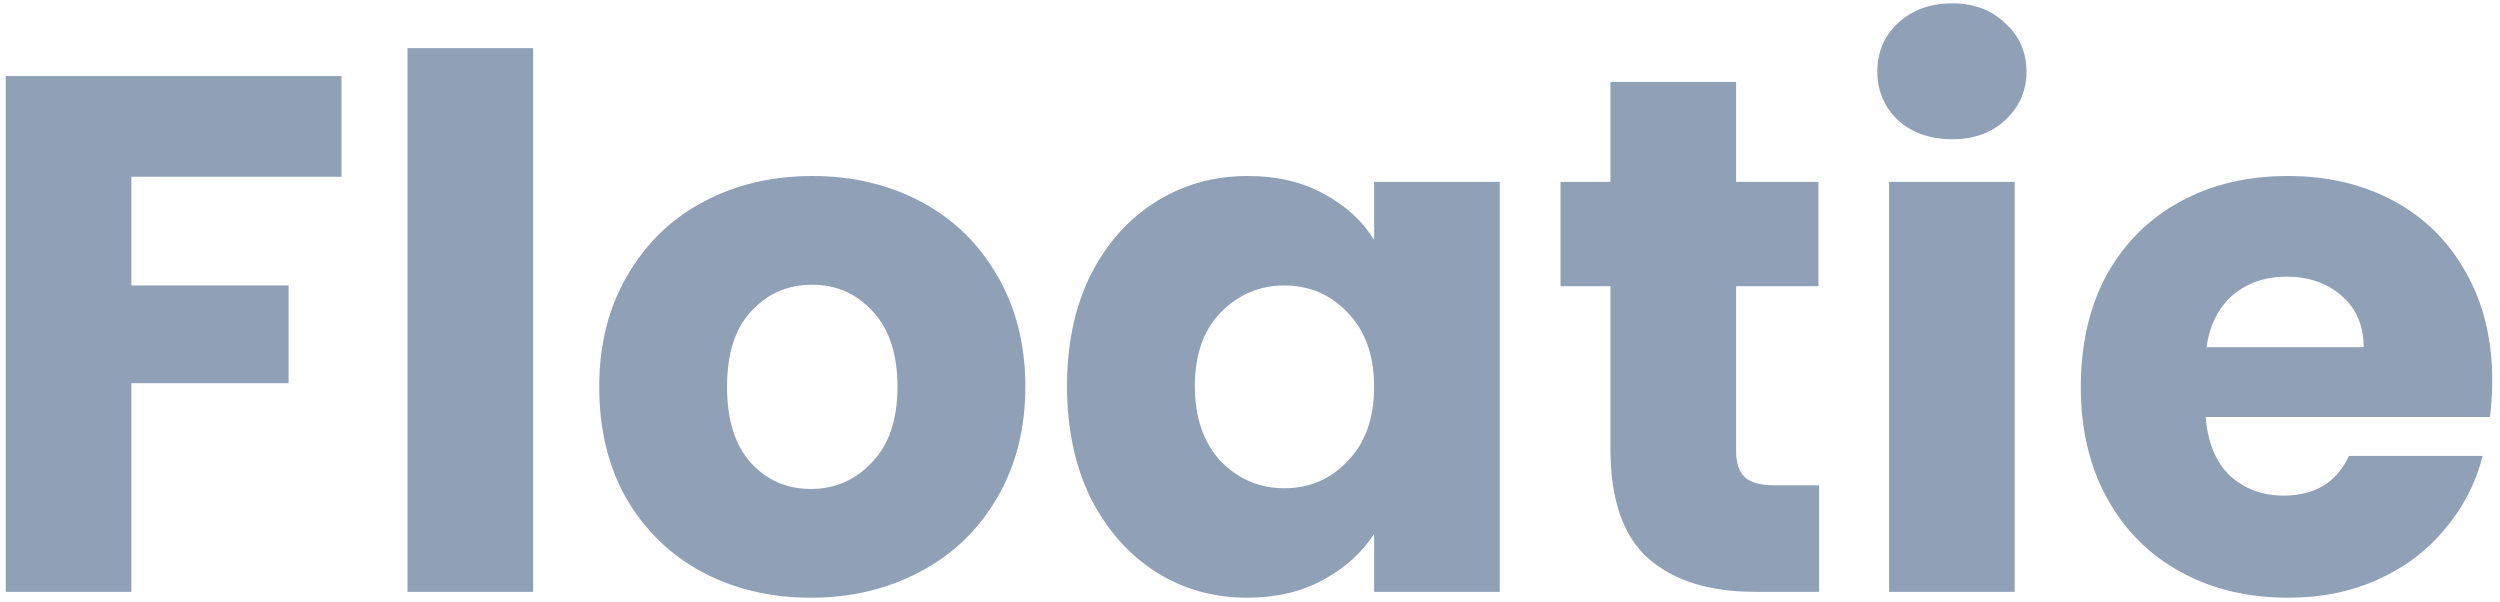 <svg width="245" height="59" viewBox="0 0 245 59" fill="none" xmlns="http://www.w3.org/2000/svg">
<path d="M33.466 7.456V17.32H12.874V27.976H28.282V37.552H12.874V58H0.562V7.456H33.466ZM52.249 4.72V58H39.937V4.72H52.249ZM79.459 58.576C75.523 58.576 71.971 57.736 68.803 56.056C65.683 54.376 63.211 51.976 61.387 48.856C59.611 45.736 58.723 42.088 58.723 37.912C58.723 33.784 59.635 30.16 61.459 27.04C63.283 23.872 65.779 21.448 68.947 19.768C72.115 18.088 75.667 17.248 79.603 17.248C83.539 17.248 87.091 18.088 90.259 19.768C93.427 21.448 95.923 23.872 97.747 27.04C99.571 30.16 100.483 33.784 100.483 37.912C100.483 42.04 99.547 45.688 97.675 48.856C95.851 51.976 93.331 54.376 90.115 56.056C86.947 57.736 83.395 58.576 79.459 58.576ZM79.459 47.92C81.811 47.92 83.803 47.056 85.435 45.328C87.115 43.6 87.955 41.128 87.955 37.912C87.955 34.696 87.139 32.224 85.507 30.496C83.923 28.768 81.955 27.904 79.603 27.904C77.203 27.904 75.211 28.768 73.627 30.496C72.043 32.176 71.251 34.648 71.251 37.912C71.251 41.128 72.019 43.6 73.555 45.328C75.139 47.056 77.107 47.92 79.459 47.92ZM104.567 37.84C104.567 33.712 105.335 30.088 106.871 26.968C108.455 23.848 110.591 21.448 113.279 19.768C115.967 18.088 118.967 17.248 122.279 17.248C125.111 17.248 127.583 17.824 129.695 18.976C131.855 20.128 133.511 21.64 134.663 23.512V17.824H146.975V58H134.663V52.312C133.463 54.184 131.783 55.696 129.623 56.848C127.511 58 125.039 58.576 122.207 58.576C118.943 58.576 115.967 57.736 113.279 56.056C110.591 54.328 108.455 51.904 106.871 48.784C105.335 45.616 104.567 41.968 104.567 37.84ZM134.663 37.912C134.663 34.84 133.799 32.416 132.071 30.64C130.391 28.864 128.327 27.976 125.879 27.976C123.431 27.976 121.343 28.864 119.615 30.64C117.935 32.368 117.095 34.768 117.095 37.84C117.095 40.912 117.935 43.36 119.615 45.184C121.343 46.96 123.431 47.848 125.879 47.848C128.327 47.848 130.391 46.96 132.071 45.184C133.799 43.408 134.663 40.984 134.663 37.912ZM178.274 47.56V58H172.01C167.546 58 164.066 56.92 161.57 54.76C159.074 52.552 157.826 48.976 157.826 44.032V28.048H152.93V17.824H157.826V8.032H170.138V17.824H178.202V28.048H170.138V44.176C170.138 45.376 170.426 46.24 171.002 46.768C171.578 47.296 172.538 47.56 173.882 47.56H178.274ZM191.324 13.648C189.164 13.648 187.388 13.024 185.996 11.776C184.652 10.48 183.98 8.896 183.98 7.024C183.98 5.104 184.652 3.52 185.996 2.272C187.388 0.976 189.164 0.328 191.324 0.328C193.436 0.328 195.164 0.976 196.508 2.272C197.9 3.52 198.596 5.104 198.596 7.024C198.596 8.896 197.9 10.48 196.508 11.776C195.164 13.024 193.436 13.648 191.324 13.648ZM197.444 17.824V58H185.132V17.824H197.444ZM244.238 37.264C244.238 38.416 244.166 39.616 244.022 40.864H216.158C216.35 43.36 217.142 45.28 218.534 46.624C219.974 47.92 221.726 48.568 223.79 48.568C226.862 48.568 228.998 47.272 230.198 44.68H243.302C242.63 47.32 241.406 49.696 239.63 51.808C237.902 53.92 235.718 55.576 233.078 56.776C230.438 57.976 227.486 58.576 224.222 58.576C220.286 58.576 216.782 57.736 213.71 56.056C210.638 54.376 208.238 51.976 206.51 48.856C204.782 45.736 203.918 42.088 203.918 37.912C203.918 33.736 204.758 30.088 206.438 26.968C208.166 23.848 210.566 21.448 213.638 19.768C216.71 18.088 220.238 17.248 224.222 17.248C228.11 17.248 231.566 18.064 234.59 19.696C237.614 21.328 239.966 23.656 241.646 26.68C243.374 29.704 244.238 33.232 244.238 37.264ZM231.638 34.024C231.638 31.912 230.918 30.232 229.478 28.984C228.038 27.736 226.238 27.112 224.078 27.112C222.014 27.112 220.262 27.712 218.822 28.912C217.43 30.112 216.566 31.816 216.23 34.024H231.638Z" fill="#90A0B7"/>
</svg>
